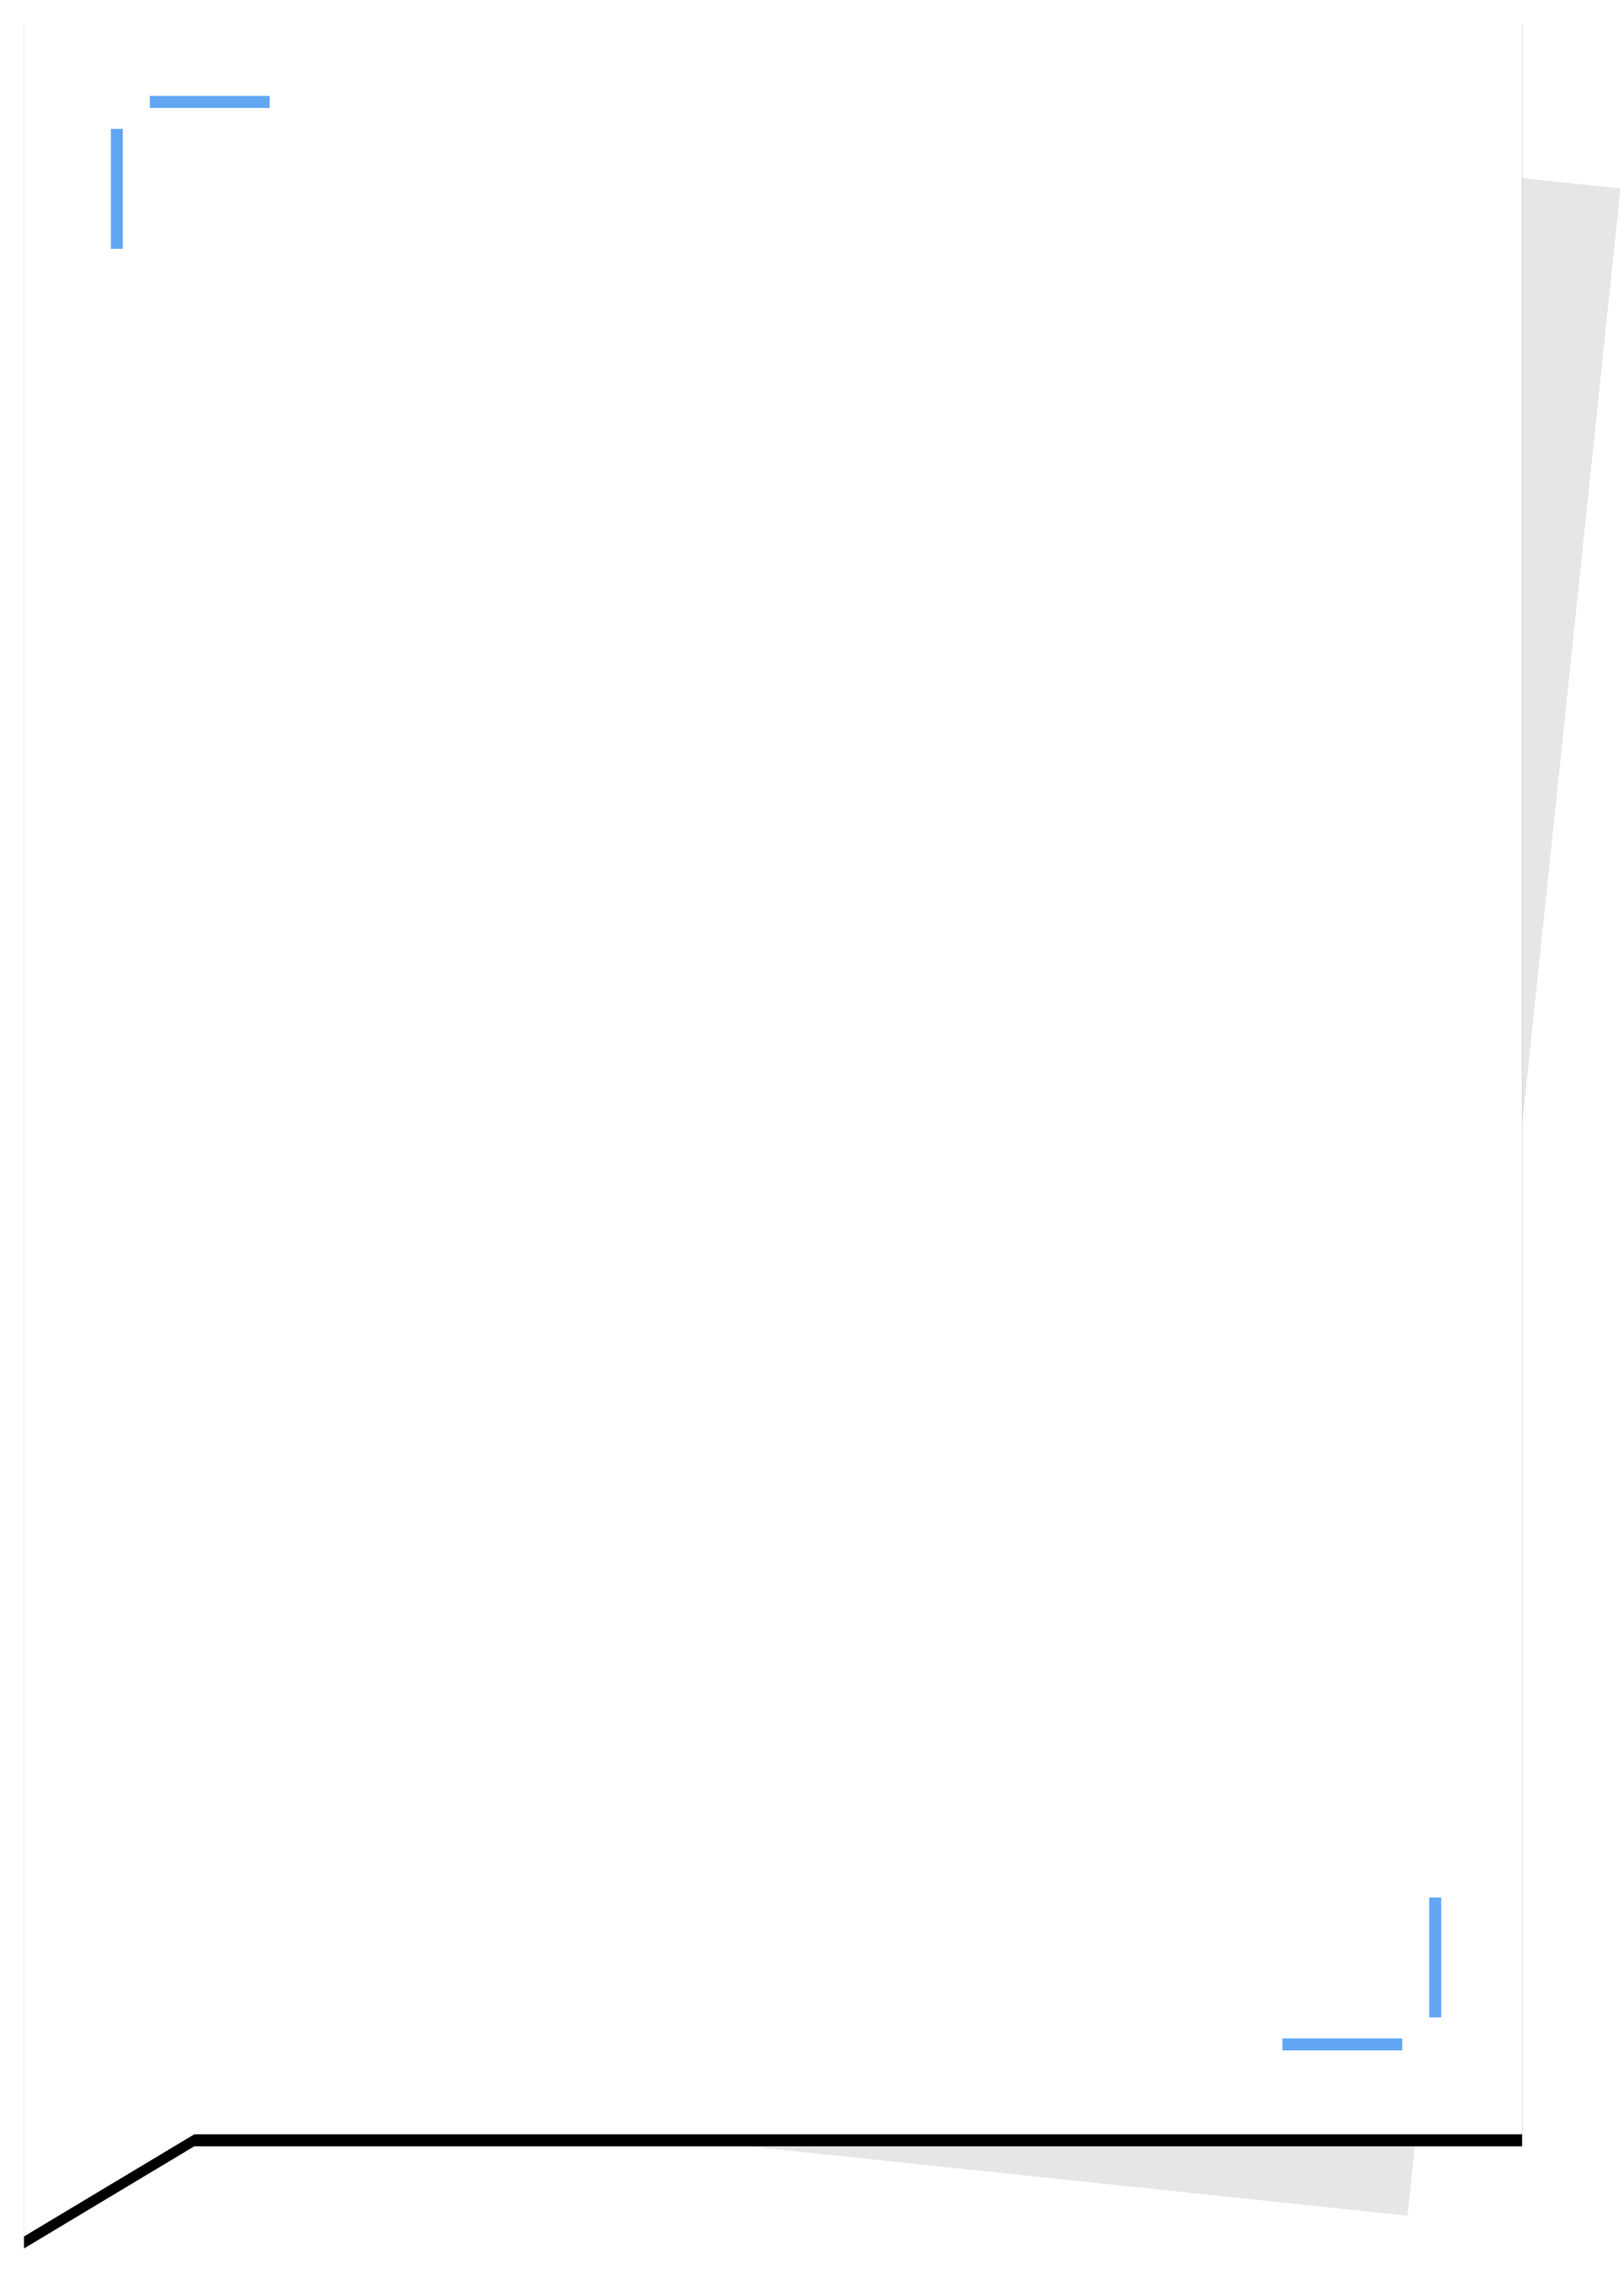<?xml version="1.0" encoding="UTF-8"?>
<svg width="271px" height="379px" viewBox="0 0 271 379" version="1.1" xmlns="http://www.w3.org/2000/svg" xmlns:xlink="http://www.w3.org/1999/xlink">
    <!-- Generator: Sketch 48.2 (47327) - http://www.bohemiancoding.com/sketch -->
    <title>Group 57</title>
    <desc>Created with Sketch.</desc>
    <defs>
        <polygon id="path-1" points="0 0 250 0 250 354 28.418 354 0 371.043 0 354"></polygon>
        <filter x="-2.8%" y="-1.3%" width="105.6%" height="103.8%" filterUnits="objectBoundingBox" id="filter-2">
            <feOffset dx="0" dy="2" in="SourceAlpha" result="shadowOffsetOuter1"></feOffset>
            <feGaussianBlur stdDeviation="2" in="shadowOffsetOuter1" result="shadowBlurOuter1"></feGaussianBlur>
            <feColorMatrix values="0 0 0 0 0   0 0 0 0 0   0 0 0 0 0  0 0 0 0.125 0" type="matrix" in="shadowBlurOuter1"></feColorMatrix>
        </filter>
    </defs>
    <g id="Desktop-HD-Copy-13" stroke="none" stroke-width="1" fill="none" fill-rule="evenodd" transform="translate(-731, -8641)">
        <g id="Group-2-Copy-7" transform="translate(735, 8643)">
            <g id="Group-29">
                <g id="Group-57">
                    <rect id="Rectangle-11-Copy" fill-opacity="0.1" fill="#000000" transform="translate(146.708, 187.783) rotate(6) translate(-146.708, -187.783) " x="44.208" y="17.783" width="205" height="340"></rect>
                    <g id="Rectangle-8">
                        <use fill="black" fill-opacity="1" filter="url(#filter-2)" xlink:href="#path-1"></use>
                        <use fill="#FFFFFF" fill-rule="evenodd" xlink:href="#path-1"></use>
                    </g>
                    <path d="M21,14 L41,14 L41,16 L21,16 L21,14 Z M16.5,19.5 L16.5,39.5 L14.5,39.5 L14.5,19.5 L16.5,19.5 Z" id="Combined-Shape" fill="#61A6F3"></path>
                    <path d="M216.5,314.5 L236.5,314.5 L236.5,316.5 L216.5,316.5 L216.5,314.5 Z M212,320 L212,340 L210,340 L210,320 L212,320 Z" id="Combined-Shape" fill="#61A6F3" transform="translate(223.25, 327.25) scale(-1, -1) translate(-223.25, -327.25) "></path>
                </g>
            </g>
        </g>
    </g>
</svg>